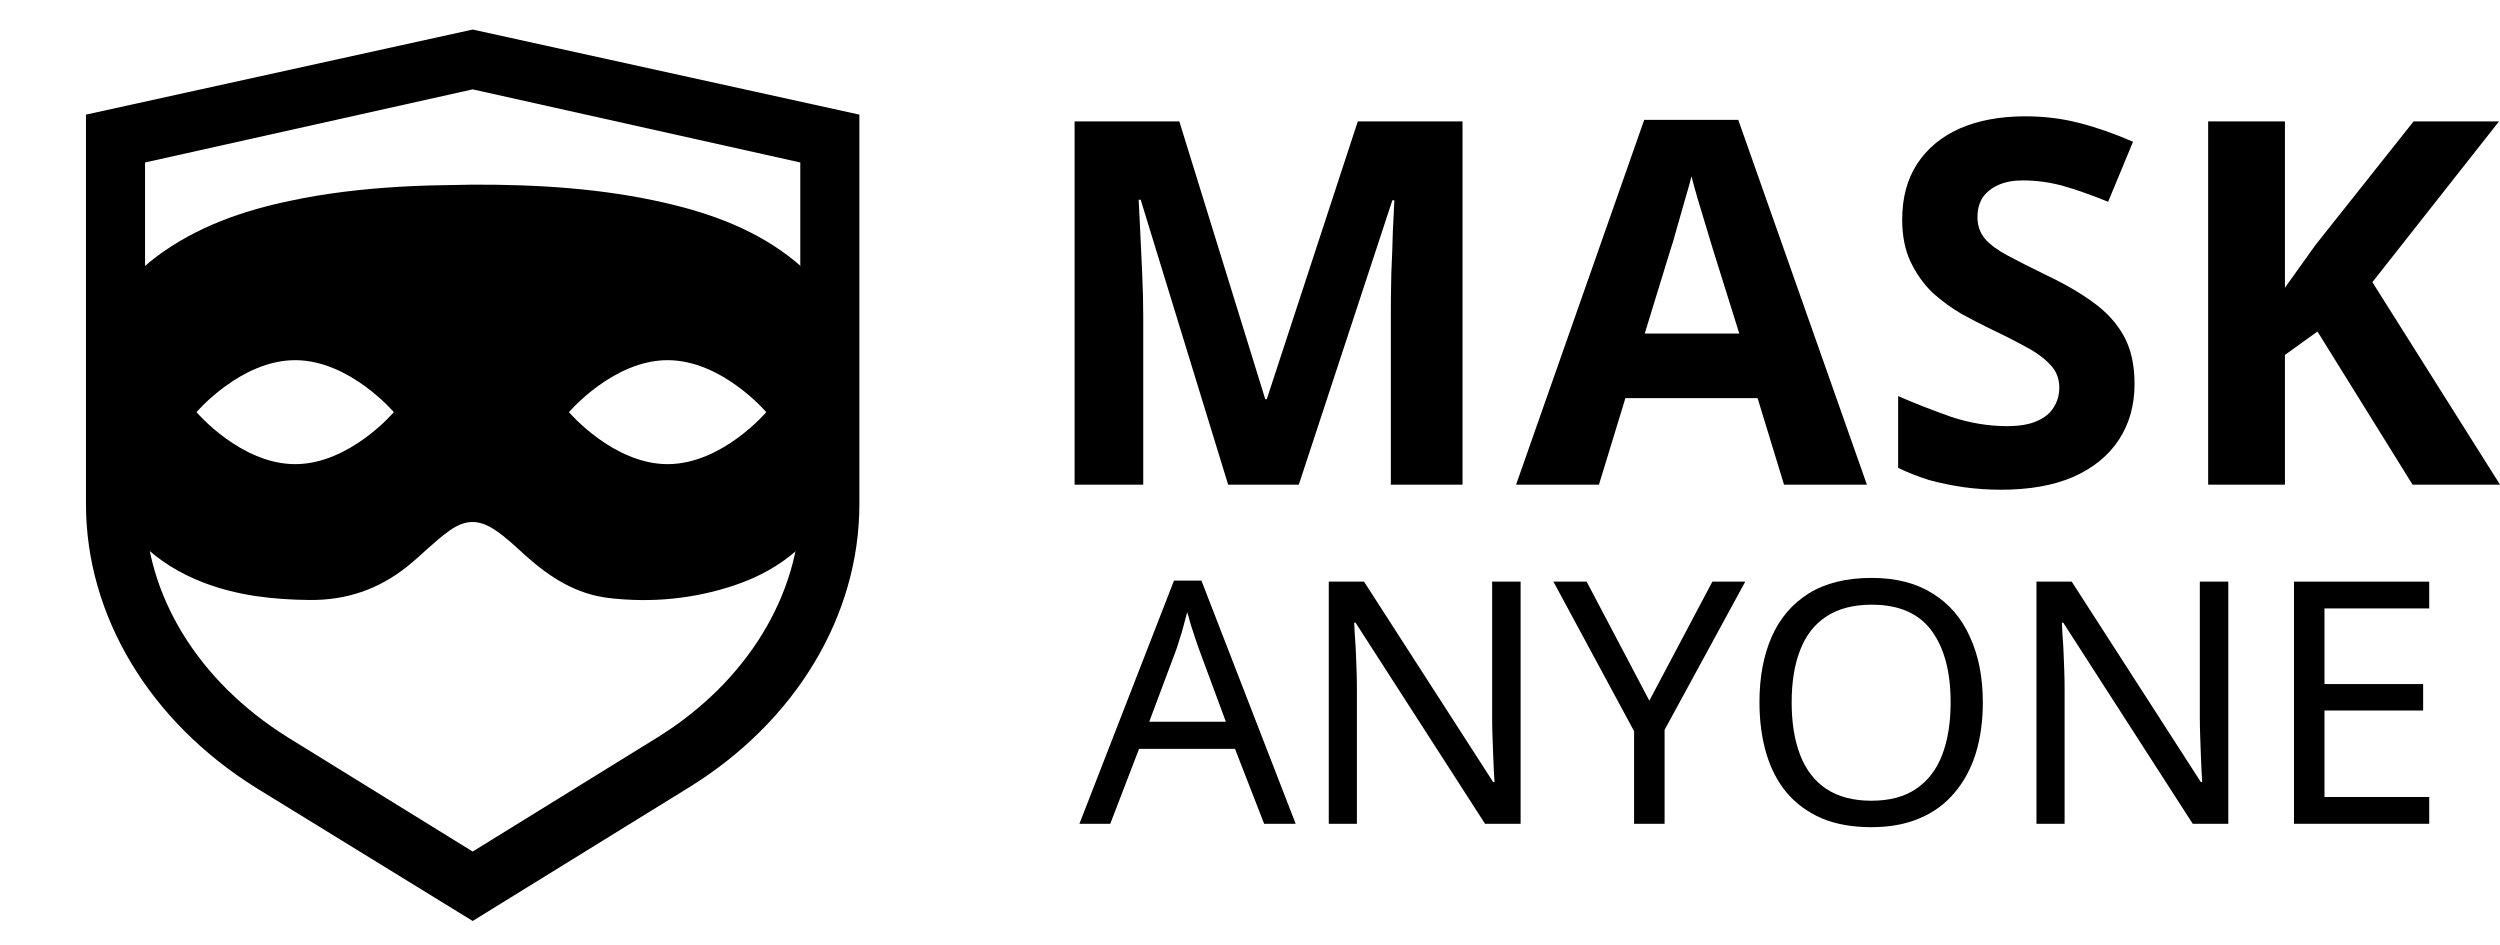 <svg width="1354" height="512" viewBox="0 0 1354 512" fill="none" xmlns="http://www.w3.org/2000/svg">
<path d="M256 498.8L138.88 426.8C81.04 390.8 46.56 333.44 46.56 273.04V62.08L256 16L465.44 62.08V273.04C465.44 333.44 430.96 390.8 373.12 426.48L256 498.8ZM78.56 88V273.04C78.56 322.24 107.36 369.04 155.76 399.28L256 461.2L356.24 399.28C404.24 369.44 433.44 322.24 433.44 273.04V88L256 48.4L78.56 88Z" fill="black"/>
<path d="M464.936 211.432C464.089 182.984 452.713 159.573 430.677 141.555C410.234 124.85 386.136 115.874 360.762 109.996C326.387 102.03 291.415 99.908 256.252 100.003C245.763 100.283 235.279 100.248 224.778 100.723C204.372 101.646 184.116 103.537 164.064 107.351C137.181 112.462 111.356 120.414 88.566 136.235C67 151.212 53.153 171.205 48.649 197.295C44.938 218.776 47.666 239.65 55.061 259.95C64.925 287.025 83.689 305.469 110.625 315.685C128.972 322.645 148.055 324.74 167.574 324.951C187.485 325.169 204.974 319.236 220.481 306.863C228.332 300.601 235.227 293.223 243.432 287.394C252.016 281.287 259.203 281.171 267.992 286.969C274.027 290.948 279.181 295.991 284.521 300.798C297.57 312.547 311.982 321.837 329.863 323.905C352.958 326.571 375.674 324.405 397.774 317.009C424.052 308.219 443.317 291.529 454.637 266.122C462.388 248.729 465.497 230.406 464.936 211.432ZM159.868 251.378C130.353 251.378 106.437 223.224 106.437 223.224C106.437 223.224 130.353 195.069 159.868 195.069C189.376 195.069 213.293 223.224 213.293 223.224C213.293 223.224 189.376 251.378 159.868 251.378ZM361.581 251.378C332.073 251.378 308.152 223.224 308.152 223.224C308.152 223.224 332.073 195.069 361.581 195.069C391.089 195.069 415.013 223.224 415.013 223.224C415.013 223.224 391.089 251.378 361.581 251.378Z" fill="black"/>
<path d="M665.16 262.48L617.797 108.186H616.696C616.879 111.86 617.155 117.37 617.522 124.718C617.889 132.065 618.256 139.963 618.623 148.413C618.99 156.678 619.174 164.209 619.174 171.006V262.48H582V65.755H638.725L685.261 216.192H686.087L735.377 65.755H792.102V262.48H753.276V169.353C753.276 163.107 753.368 155.944 753.551 147.862C753.918 139.78 754.194 132.157 754.377 124.993C754.744 117.646 755.02 112.135 755.203 108.462H754.102L703.435 262.48H665.16Z" fill="black"/>
<path d="M966.231 262.48L951.912 215.641H880.317L865.998 262.48H821.114L890.506 64.929H941.448L1011.11 262.48H966.231ZM927.68 134.912C926.762 131.789 925.569 127.84 924.1 123.064C922.631 118.289 921.163 113.421 919.694 108.462C918.226 103.502 917.032 99.186 916.114 95.512C915.197 99.186 913.912 103.778 912.259 109.288C910.791 114.615 909.322 119.758 907.854 124.718C906.569 129.493 905.559 132.891 904.825 134.912L890.781 180.649H941.999L927.68 134.912Z" fill="black"/>
<path d="M1156.07 207.926C1156.07 219.498 1153.23 229.601 1147.54 238.234C1141.85 246.867 1133.59 253.571 1122.76 258.347C1112.11 262.939 1099.07 265.235 1083.65 265.235C1076.86 265.235 1070.16 264.776 1063.55 263.858C1057.13 262.939 1050.89 261.653 1044.83 260C1038.95 258.163 1033.35 255.959 1028.03 253.388V214.539C1037.39 218.58 1047.03 222.345 1056.94 225.835C1067.04 229.141 1077.04 230.795 1086.96 230.795C1093.75 230.795 1099.17 229.876 1103.2 228.039C1107.43 226.203 1110.46 223.723 1112.29 220.6C1114.31 217.478 1115.32 213.896 1115.32 209.855C1115.32 204.895 1113.58 200.671 1110.09 197.181C1106.78 193.691 1102.29 190.476 1096.6 187.537C1090.9 184.415 1084.39 181.108 1077.04 177.618C1072.46 175.414 1067.5 172.843 1062.18 169.904C1056.85 166.781 1051.71 163.016 1046.75 158.607C1041.98 154.015 1038.04 148.505 1034.91 142.076C1031.79 135.647 1030.23 127.932 1030.23 118.932C1030.23 107.176 1032.89 97.165 1038.22 88.899C1043.73 80.45 1051.44 74.021 1061.35 69.613C1071.45 65.204 1083.29 63 1096.87 63C1107.15 63 1116.88 64.194 1126.06 66.582C1135.42 68.97 1145.15 72.368 1155.25 76.776L1141.76 109.288C1132.76 105.615 1124.68 102.767 1117.52 100.747C1110.36 98.726 1103.02 97.716 1095.49 97.716C1090.35 97.716 1085.95 98.543 1082.28 100.196C1078.61 101.849 1075.76 104.145 1073.74 107.084C1071.9 110.023 1070.99 113.513 1070.99 117.554C1070.99 122.146 1072.36 126.095 1075.12 129.401C1077.87 132.524 1082 135.555 1087.51 138.494C1093.02 141.433 1099.9 144.923 1108.16 148.964C1118.26 153.74 1126.79 158.699 1133.77 163.842C1140.93 168.985 1146.44 175.047 1150.29 182.027C1154.15 189.007 1156.07 197.64 1156.07 207.926Z" fill="black"/>
<path d="M1354 262.48H1306.64L1255.14 179.547L1237.52 192.221V262.48H1195.94V65.755H1237.52V155.852C1240.27 151.995 1243.03 148.137 1245.78 144.28C1248.54 140.422 1251.29 136.565 1254.04 132.708L1307.19 65.755H1353.45L1284.88 152.821L1354 262.48Z" fill="black"/>
<path d="M684.661 446.163L668.873 405.569H616.921L601.317 446.163H584.612L635.83 314.462H650.699L701.733 446.163H684.661ZM649.231 351.199C648.863 350.219 648.251 348.444 647.395 345.872C646.538 343.301 645.681 340.668 644.825 337.974C644.09 335.157 643.479 333.014 642.989 331.545C642.377 333.994 641.704 336.504 640.97 339.076C640.358 341.525 639.685 343.79 638.95 345.872C638.338 347.954 637.788 349.729 637.298 351.199L622.429 390.875H663.917L649.231 351.199Z" fill="black"/>
<path d="M823.567 446.163H804.292L734.166 337.239H733.431C733.554 339.443 733.676 341.892 733.799 344.586C734.043 347.28 734.227 350.219 734.349 353.403C734.472 356.465 734.594 359.648 734.716 362.955C734.839 366.261 734.9 369.567 734.9 372.874V446.163H719.663V315.013H738.755L808.697 423.57H809.432C809.309 422.101 809.187 420.08 809.065 417.509C808.942 414.815 808.82 411.876 808.697 408.692C808.575 405.385 808.453 402.018 808.33 398.589C808.208 395.16 808.147 391.977 808.147 389.038V315.013H823.567V446.163Z" fill="black"/>
<path d="M893.283 379.486L927.428 315.013H945.234L901.544 395.283V446.163H885.022V396.018L841.331 315.013H859.321L893.283 379.486Z" fill="black"/>
<path d="M1073.9 380.405C1073.9 390.568 1072.61 399.814 1070.04 408.141C1067.47 416.345 1063.62 423.448 1058.48 429.448C1053.46 435.448 1047.16 440.04 1039.57 443.224C1032.1 446.408 1023.41 448 1013.5 448C1003.22 448 994.287 446.408 986.7 443.224C979.112 439.918 972.809 435.326 967.791 429.448C962.774 423.448 959.041 416.284 956.593 407.957C954.146 399.63 952.922 390.385 952.922 380.221C952.922 366.751 955.125 354.995 959.53 344.954C963.936 334.912 970.606 327.075 979.54 321.442C988.597 315.809 999.978 312.993 1013.69 312.993C1026.78 312.993 1037.79 315.809 1046.73 321.442C1055.66 326.953 1062.39 334.79 1066.92 344.954C1071.57 354.995 1073.9 366.812 1073.9 380.405ZM970.361 380.405C970.361 391.426 971.891 400.916 974.951 408.875C978.01 416.835 982.722 422.958 989.086 427.244C995.572 431.53 1003.71 433.673 1013.5 433.673C1023.41 433.673 1031.49 431.53 1037.73 427.244C1044.1 422.958 1048.81 416.835 1051.87 408.875C1054.93 400.916 1056.46 391.426 1056.46 380.405C1056.46 363.873 1053.03 350.954 1046.18 341.647C1039.32 332.218 1028.49 327.504 1013.69 327.504C1003.77 327.504 995.572 329.647 989.086 333.933C982.722 338.096 978.01 344.158 974.951 352.117C971.891 359.955 970.361 369.384 970.361 380.405Z" fill="black"/>
<path d="M1206.85 446.163H1187.58L1117.45 337.239H1116.72C1116.84 339.443 1116.96 341.892 1117.08 344.586C1117.33 347.28 1117.51 350.219 1117.63 353.403C1117.76 356.465 1117.88 359.648 1118 362.955C1118.12 366.261 1118.19 369.567 1118.19 372.874V446.163H1102.95V315.013H1122.04L1191.98 423.57H1192.72C1192.59 422.101 1192.47 420.08 1192.35 417.509C1192.23 414.815 1192.11 411.876 1191.98 408.692C1191.86 405.385 1191.74 402.018 1191.62 398.589C1191.49 395.16 1191.43 391.977 1191.43 389.038V315.013H1206.85V446.163Z" fill="black"/>
<path d="M1315.67 446.163H1242.42V315.013H1315.67V329.524H1258.94V370.486H1312.37V384.813H1258.94V431.652H1315.67V446.163Z" fill="black"/>
</svg>
